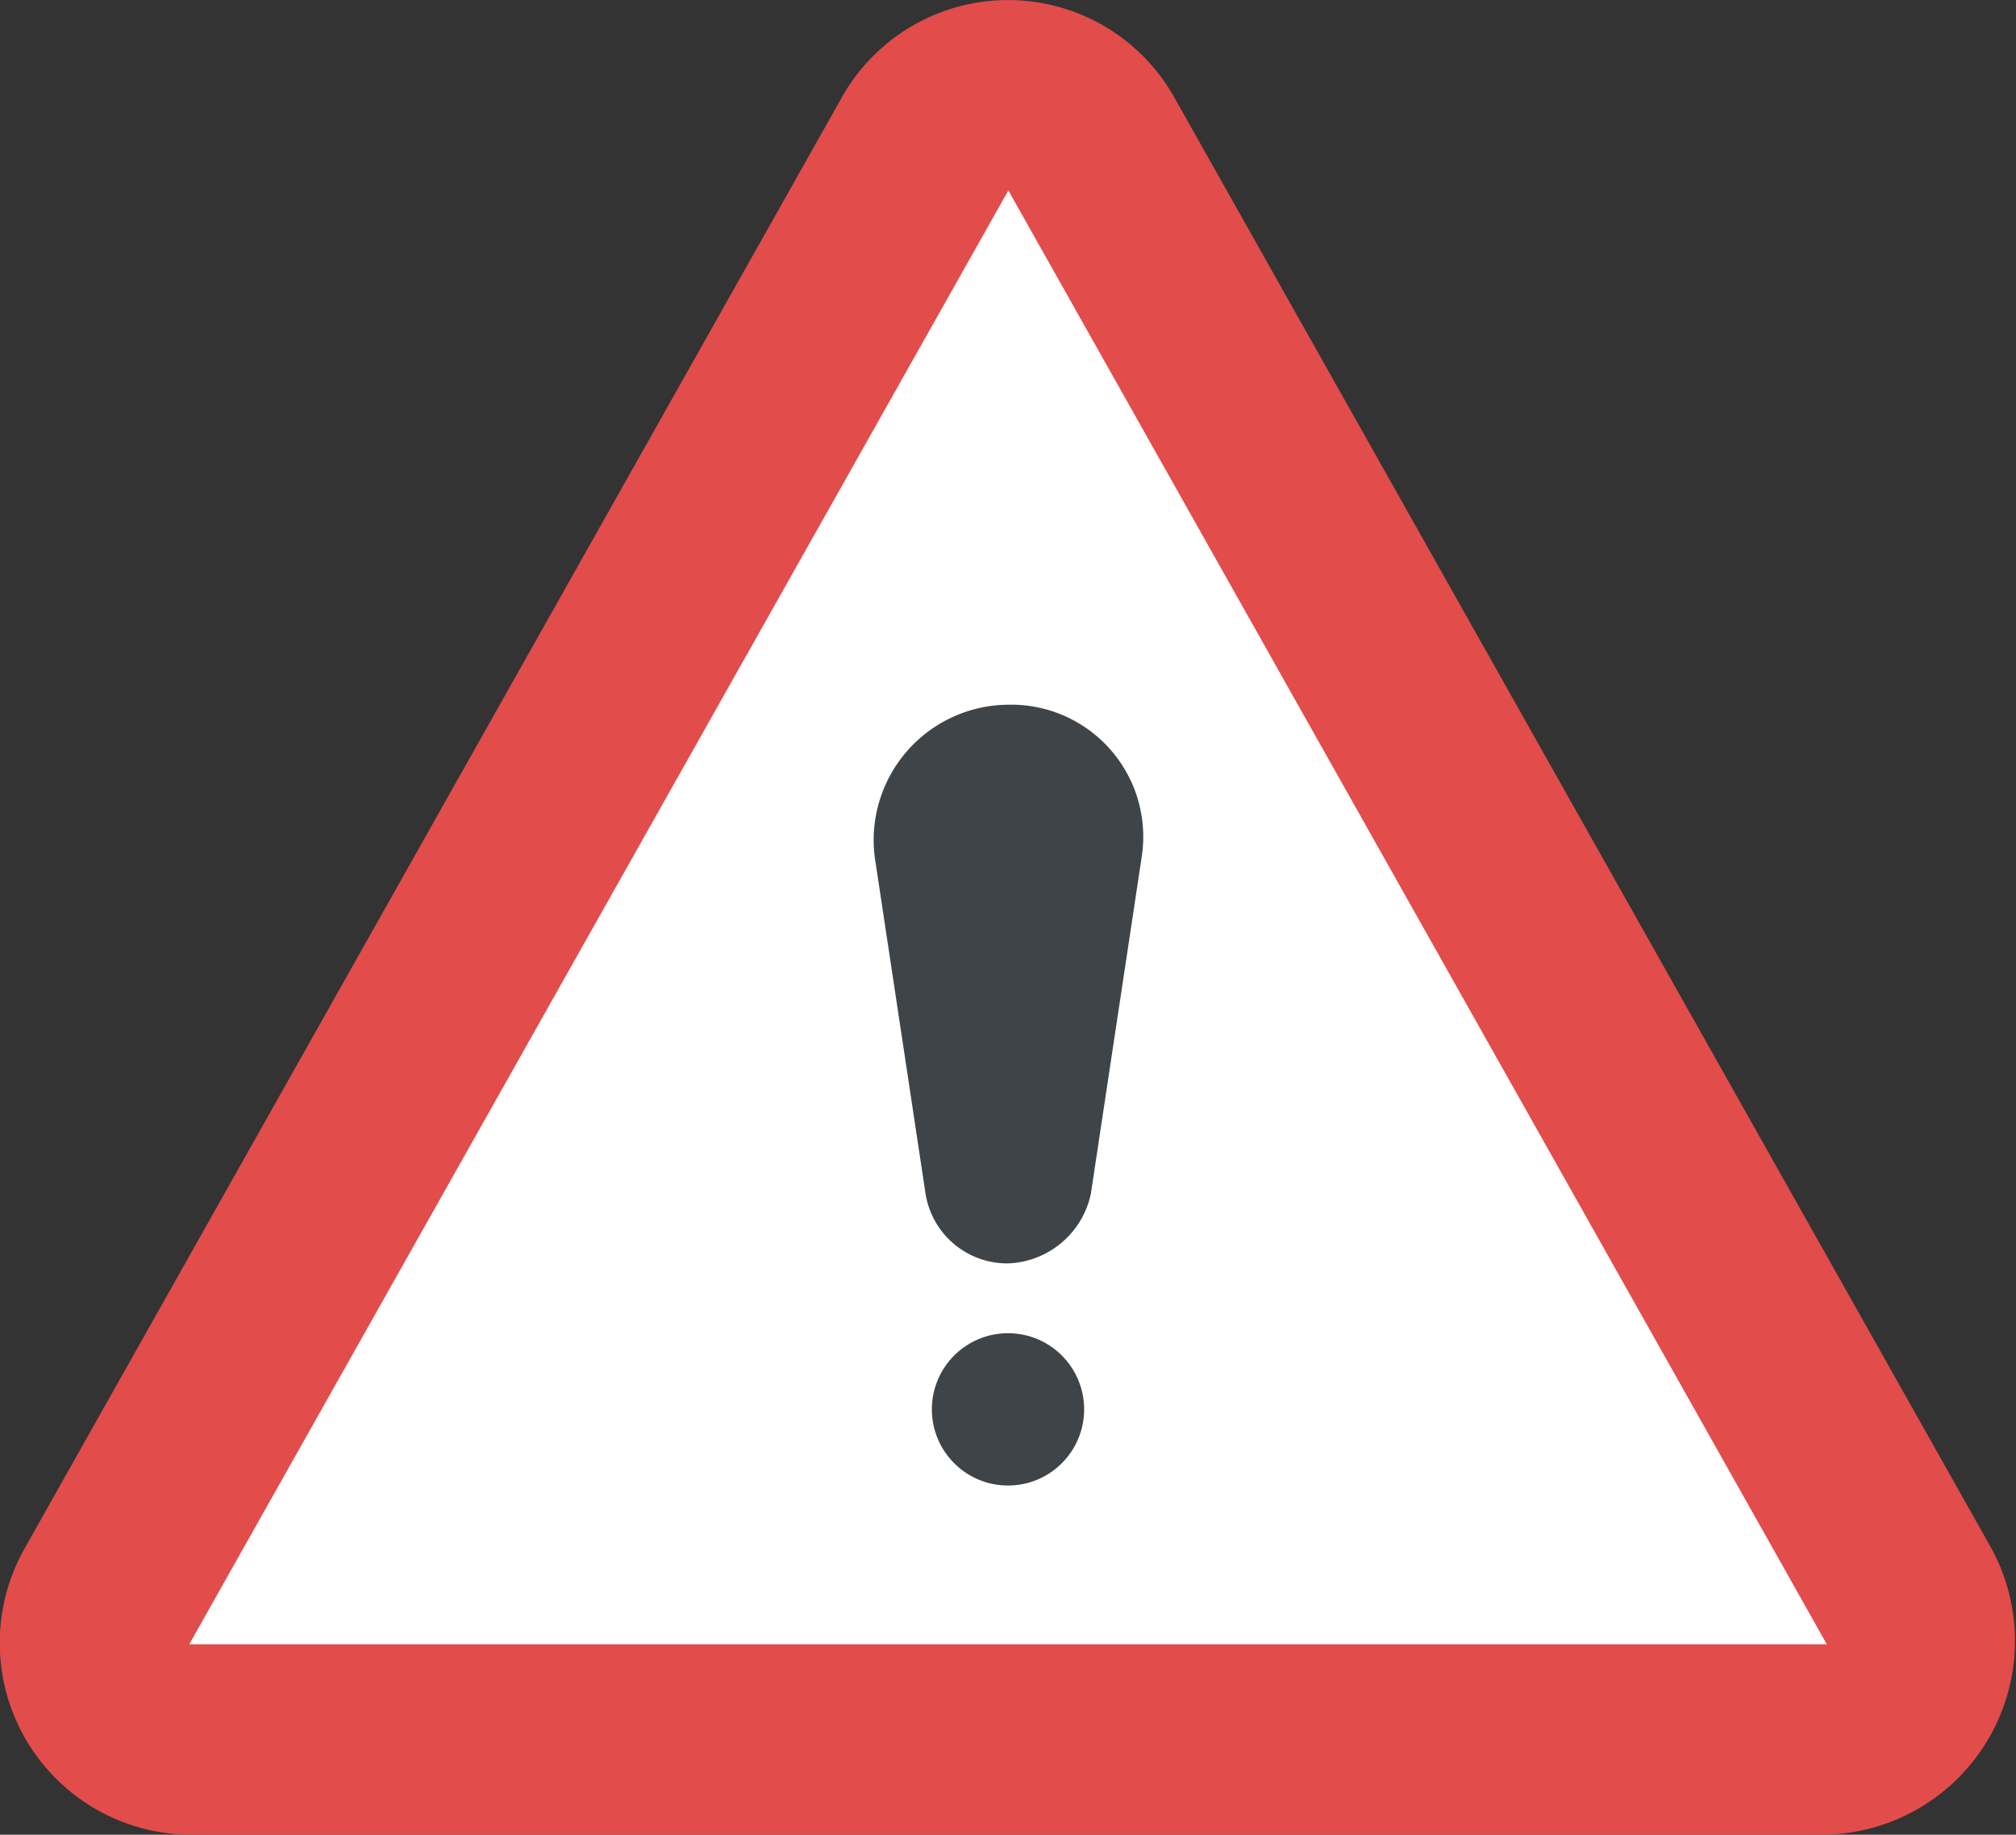 <svg id="warning" xmlns="http://www.w3.org/2000/svg" viewBox="0 0 29.258 26.621">
  <rect x="0" y="0" width="29.258" height="26.621" fill="#333333" stroke="none"/>
  <defs>
    <style>
      .cls-1 {
        fill: #e24c4b;
      }

      .cls-2 {
        fill: #fff;
      }

      .cls-3 {
        fill: #3f4448;
      }
    </style>
  </defs>
  <path id="Path_198" data-name="Path 198" class="cls-1" d="M28.907,42.835,17.025,21.741a2.767,2.767,0,0,0-4.79,0L.352,42.835A2.784,2.784,0,0,0,2.747,46.98H26.42A2.812,2.812,0,0,0,28.907,42.835Z" transform="translate(0 -20.359)"/>
  <path id="Path_199" data-name="Path 199" class="cls-2" d="M54.3,63.025,66.178,84.119H42.413L54.3,63.025Z" transform="translate(-39.666 -60.262)"/>
  <g id="Group_26" data-name="Group 26" transform="translate(12.688 10.225)">
    <path id="Path_200" data-name="Path 200" class="cls-3" d="M195.912,180.437l.737,4.882a1.2,1.2,0,0,0,1.2,1.013h0a1.275,1.275,0,0,0,1.2-1.013l.737-4.882a1.916,1.916,0,0,0-1.934-2.211h0A1.965,1.965,0,0,0,195.912,180.437Z" transform="translate(-195.905 -178.226)"/>
    <ellipse id="Ellipse_6" data-name="Ellipse 6" class="cls-3" cx="1.105" cy="1.105" rx="1.105" ry="1.105" transform="translate(0.836 9.119)"/>
  </g>
</svg>
